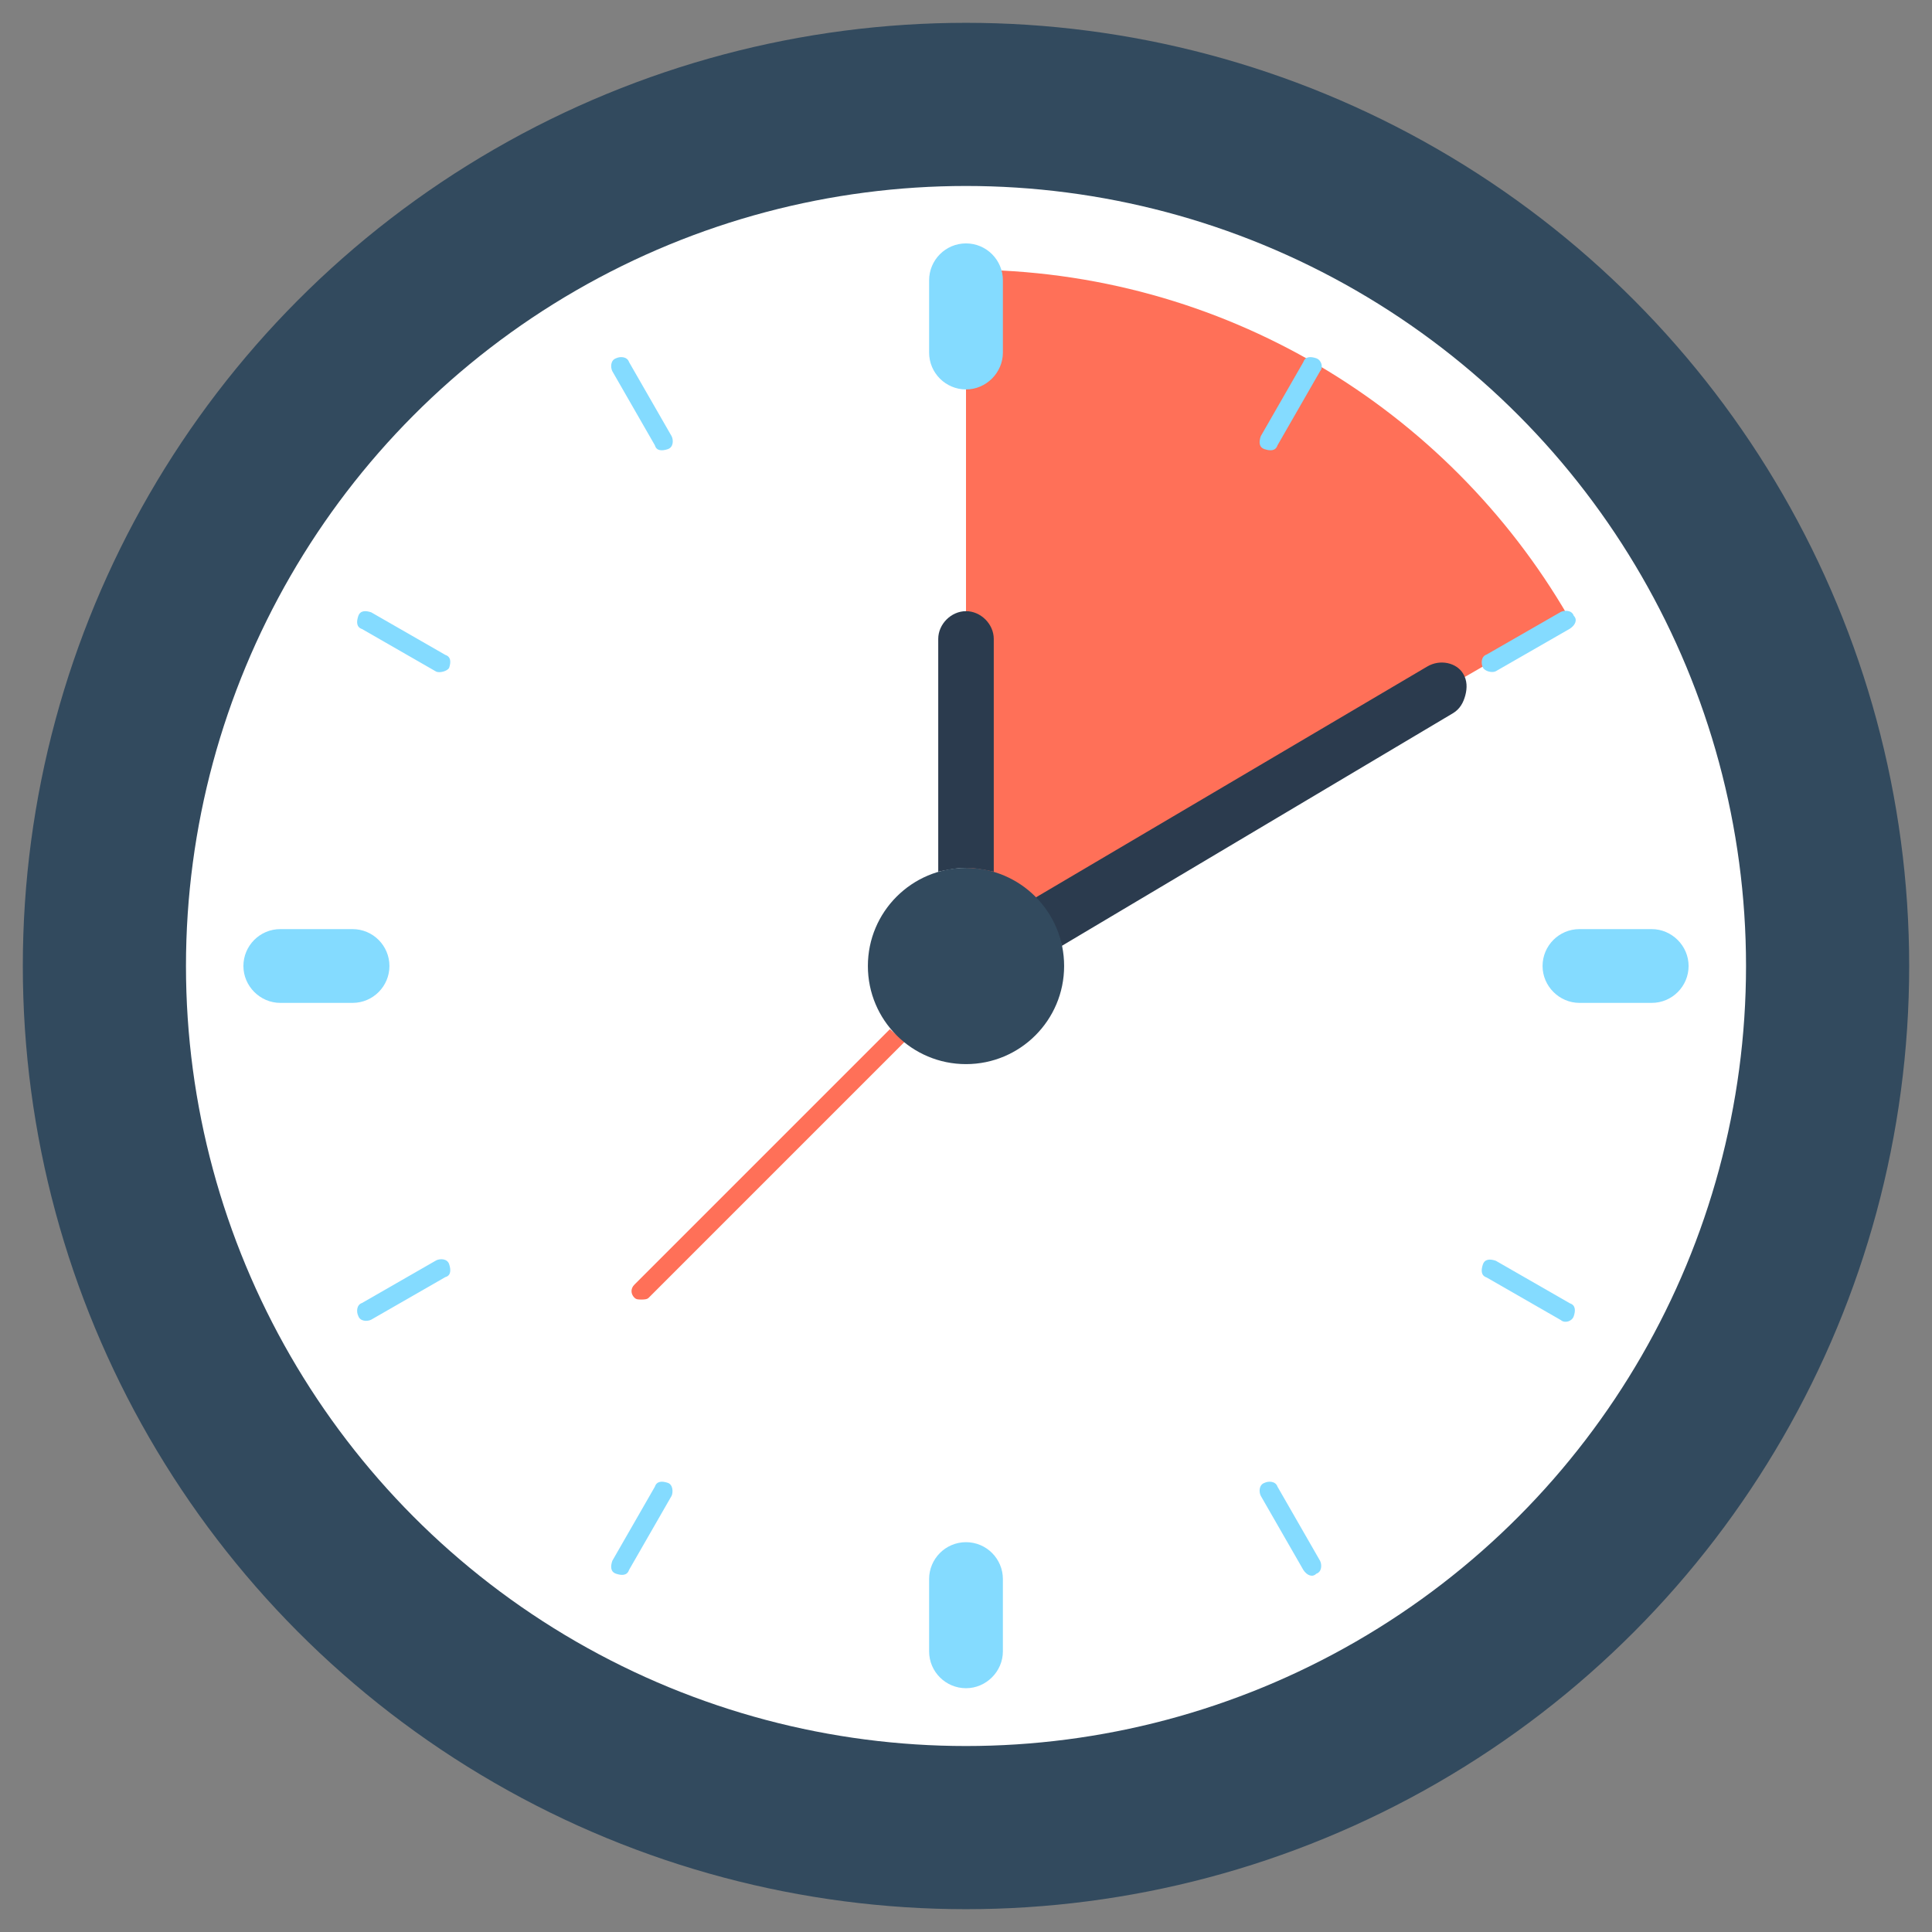 <svg xmlns="http://www.w3.org/2000/svg" id="Layer_1" viewBox="-545 847 508 508"><rect x="-545" y="847" width="508" height="508" fill="#808080" stroke="none"/><style>.st0{fill:#324A5E;} .st1{fill:#FFFFFF;} .st2{fill:#FF7058;} .st3{fill:#84DBFF;} .st4{fill:#2B3B4E;}</style><circle cx="-291" cy="1101" r="248" class="st0"/><circle cx="-291" cy="1101" r="205.1" class="st1"/><path d="M-132.7 1009c-31.7-54.5-90.7-91.1-158.3-91.1V1100s158.7-90.3 158.3-91z" class="st2"/><path d="M-291 911c-5.4 0-9.7 4.4-9.7 9.7v19c0 5.4 4.4 9.7 9.7 9.7s9.7-4.4 9.7-9.7v-19c0-5.3-4.3-9.7-9.7-9.7zM-291 1252.5c-5.4 0-9.7 4.4-9.7 9.7v19c0 5.4 4.4 9.7 9.7 9.7s9.7-4.4 9.7-9.7v-19c0-5.3-4.3-9.7-9.7-9.7zM-110.7 1091.3h-19c-5.4 0-9.7 4.4-9.7 9.7s4.4 9.7 9.7 9.7h19c5.4 0 9.7-4.4 9.7-9.7s-4.4-9.7-9.7-9.7zM-452.3 1091.3h-19c-5.4 0-9.7 4.4-9.7 9.7s4.4 9.7 9.7 9.7h19c5.4 0 9.7-4.4 9.7-9.7s-4.3-9.7-9.7-9.7z" class="st3"/><path d="M-283.7 1076.2V1015c0-3.9-3.4-7.3-7.3-7.3s-7.3 3.4-7.3 7.3v61.2c2.4-.5 4.9-1 7.3-1s4.9.5 7.3 1z" class="st4"/><path d="M-311 1117.6l-67.2 67.2c-1 1-1 2.4 0 3.4.5.5 1 .5 1.9.5.5 0 1.5 0 1.9-.5l67.7-67.7c-1.8-.5-3.3-2-4.3-2.9z" class="st2"/><path d="M-169.8 1022.3l-103.4 61c3.7 3.4 6.1 7.6 7.4 12.4l102.9-61.2c1.8-1.1 2.7-2.8 3.2-4.7s.5-3.9-.6-5.7c-1.7-2.8-6-3.9-9.5-1.8z" class="st4"/><g><path d="M-131.2 1008.9c-.5-1.5-2.4-1.5-3.4-1l-19.5 11.2c-1.5.5-1.5 2.4-1 3.4s2.4 1.5 3.4 1l19.5-11.2c1.5-1 2-2.4 1-3.4zM-426.9 1179.4c-.5-1.5-2.4-1.5-3.4-1l-19.5 11.2c-1.5.5-1.5 2.4-1 3.4.5 1.5 2.4 1.5 3.4 1l19.5-11.2c1.5-.4 1.5-1.9 1-3.4zM-198.9 1260.8c1.5-.5 1.5-2.4 1-3.4l-11.2-19.5c-.5-1.5-2.4-1.5-3.4-1-1.5.5-1.5 2.4-1 3.4l11.2 19.5c1 1.5 2.4 2 3.4 1zM-369.4 965.1c1.5-.5 1.5-2.4 1-3.4l-11.2-19.5c-.5-1.5-2.4-1.5-3.4-1-1.5.5-1.5 2.4-1 3.4l11.2 19.5c.4 1.5 1.9 1.5 3.4 1zM-198.9 941.2c-1.5-.5-2.9-.5-3.4 1l-11.2 19.5c-.5 1.5-.5 2.9 1 3.4s2.9.5 3.4-1l11.2-19.5c.9-1 .4-2.9-1-3.4zM-369.4 1236.9c-1.5-.5-2.9-.5-3.4 1l-11.2 19.5c-.5 1.5-.5 2.9 1 3.4s2.9.5 3.4-1l11.2-19.5c.4-.9.4-2.9-1-3.4zM-131.2 1193.1c.5-1.5.5-2.9-1-3.4l-19.5-11.2c-1.5-.5-2.9-.5-3.4 1s-.5 2.9 1 3.4l19.5 11.2c1 .9 2.9.4 3.4-1zM-426.9 1022.6c.5-1.5.5-2.9-1-3.4l-19.5-11.2c-1.5-.5-2.9-.5-3.4 1s-.5 2.9 1 3.4l19.5 11.2c.9.4 2.9-.1 3.4-1z" class="st3"/></g><circle cx="-291" cy="1101" r="25.8" class="st0"/></svg>
